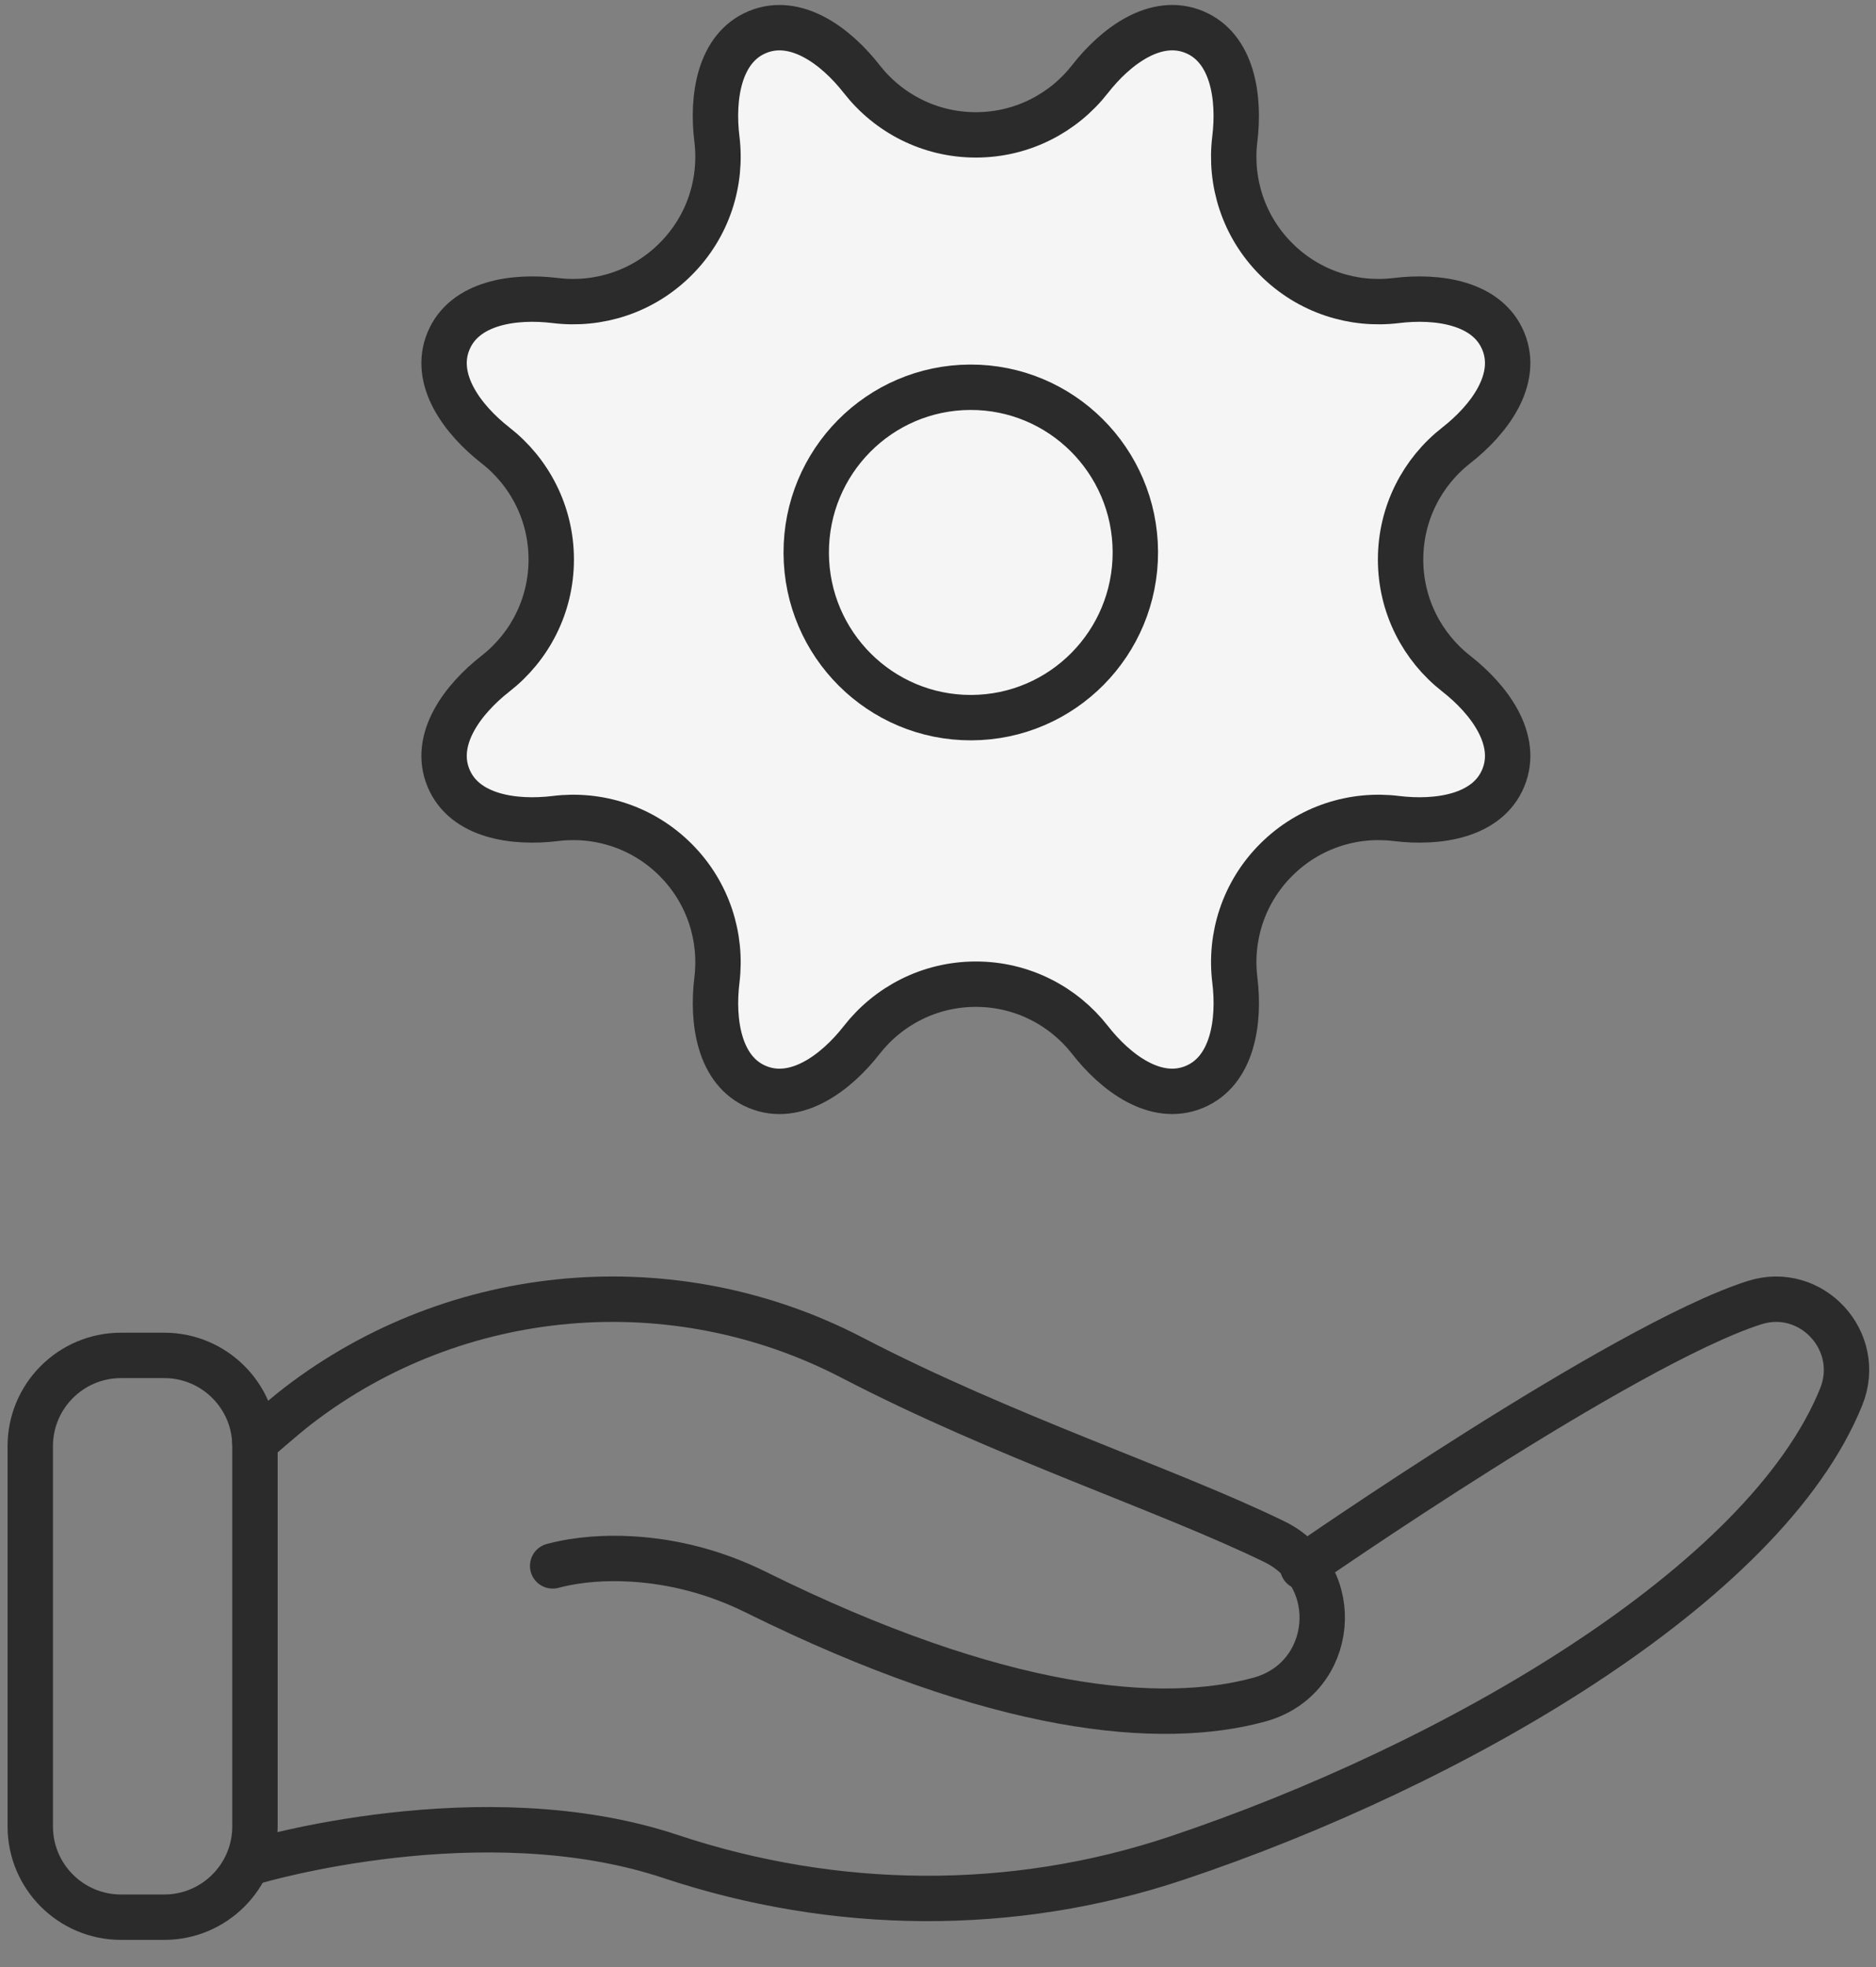 <svg width="62" height="65" viewBox="0 0 62 65" fill="none" xmlns="http://www.w3.org/2000/svg">
<rect x="0" y="0" width="62" height="65" fill="#808080" stroke="none"/>
<g id="Group 225">
<path id="Vector" d="M8.426 47.654C8.426 47.654 9.361 46.831 9.852 46.453C15.104 42.417 22.27 41.803 28.157 44.864C33.189 47.48 38.603 49.233 42.118 50.947C44.448 52.084 44.133 55.473 41.63 56.162C38.382 57.056 33.024 56.599 24.96 52.605C23.679 51.972 22.281 51.594 20.85 51.516C20.033 51.471 19.14 51.516 18.265 51.746" stroke="#2B2B2B" stroke-width="1.5" stroke-linecap="round" stroke-linejoin="round"/>
<path id="Vector_2" d="M8.426 61.51C8.426 61.51 15.926 59.271 22.159 61.348C27.595 63.158 33.461 63.22 38.894 61.402C47.985 58.362 58.332 52.398 60.851 46.156C61.591 44.32 59.862 42.448 57.984 43.047C53.624 44.44 43.051 51.784 43.051 51.784" stroke="#2B2B2B" stroke-width="1.5" stroke-linecap="round" stroke-linejoin="round"/>
<path id="Vector_3" d="M1 60.355C1 62.011 2.343 63.355 4 63.355H5.426C7.083 63.355 8.426 62.011 8.426 60.355V47.79C8.426 46.133 7.083 44.79 5.426 44.79H4C2.343 44.79 1 46.133 1 47.79V55.446V60.355Z" stroke="#2B2B2B" stroke-width="1.5" stroke-linecap="round" stroke-linejoin="round"/>
<path id="Vector_4" d="M46.288 18.49C46.288 16.956 47.008 15.593 48.129 14.717C49.214 13.87 50.209 12.543 49.681 11.271C49.154 9.998 47.513 9.764 46.145 9.932C44.734 10.105 43.26 9.65 42.176 8.565C41.092 7.482 40.636 6.008 40.809 4.597C40.977 3.229 40.742 1.587 39.47 1.059C38.198 0.533 36.872 1.526 36.025 2.612C35.149 3.734 33.785 4.457 32.251 4.457C30.719 4.457 29.355 3.735 28.479 2.613C27.631 1.527 26.305 0.533 25.033 1.06C23.76 1.587 23.525 3.228 23.693 4.595C23.867 6.008 23.412 7.482 22.327 8.565C21.243 9.65 19.769 10.105 18.358 9.932C16.99 9.764 15.349 9.998 14.822 11.271C14.294 12.543 15.289 13.87 16.374 14.717C17.497 15.593 18.218 16.957 18.218 18.49C18.218 20.022 17.497 21.387 16.374 22.262C15.289 23.11 14.294 24.436 14.822 25.709C15.349 26.982 16.99 27.216 18.358 27.048C19.769 26.874 21.243 27.33 22.327 28.414C23.411 29.498 23.866 30.972 23.694 32.383C23.526 33.751 23.76 35.393 25.033 35.92C26.305 36.447 27.631 35.453 28.478 34.368C29.354 33.245 30.718 32.523 32.251 32.523C33.784 32.523 35.148 33.245 36.024 34.366C36.871 35.452 38.197 36.447 39.47 35.919C40.742 35.392 40.978 33.751 40.81 32.384C40.636 30.972 41.091 29.497 42.176 28.414C43.26 27.33 44.734 26.874 46.145 27.048C47.513 27.216 49.154 26.982 49.681 25.709C50.209 24.436 49.214 23.11 48.129 22.262C47.008 21.386 46.288 20.022 46.288 18.49Z" fill="#F5F5F5" stroke="#2B2B2B" stroke-width="1.5" stroke-linecap="round" stroke-linejoin="round"/>
<path id="Vector_5" d="M32.103 23.715C35.107 23.704 37.533 21.251 37.522 18.236C37.511 15.221 35.067 12.786 32.063 12.797C29.06 12.808 26.634 15.261 26.645 18.276C26.656 21.291 29.1 23.726 32.103 23.715Z" stroke="#2B2B2B" stroke-width="1.5" stroke-linecap="round" stroke-linejoin="round"/>
</g>
</svg>
